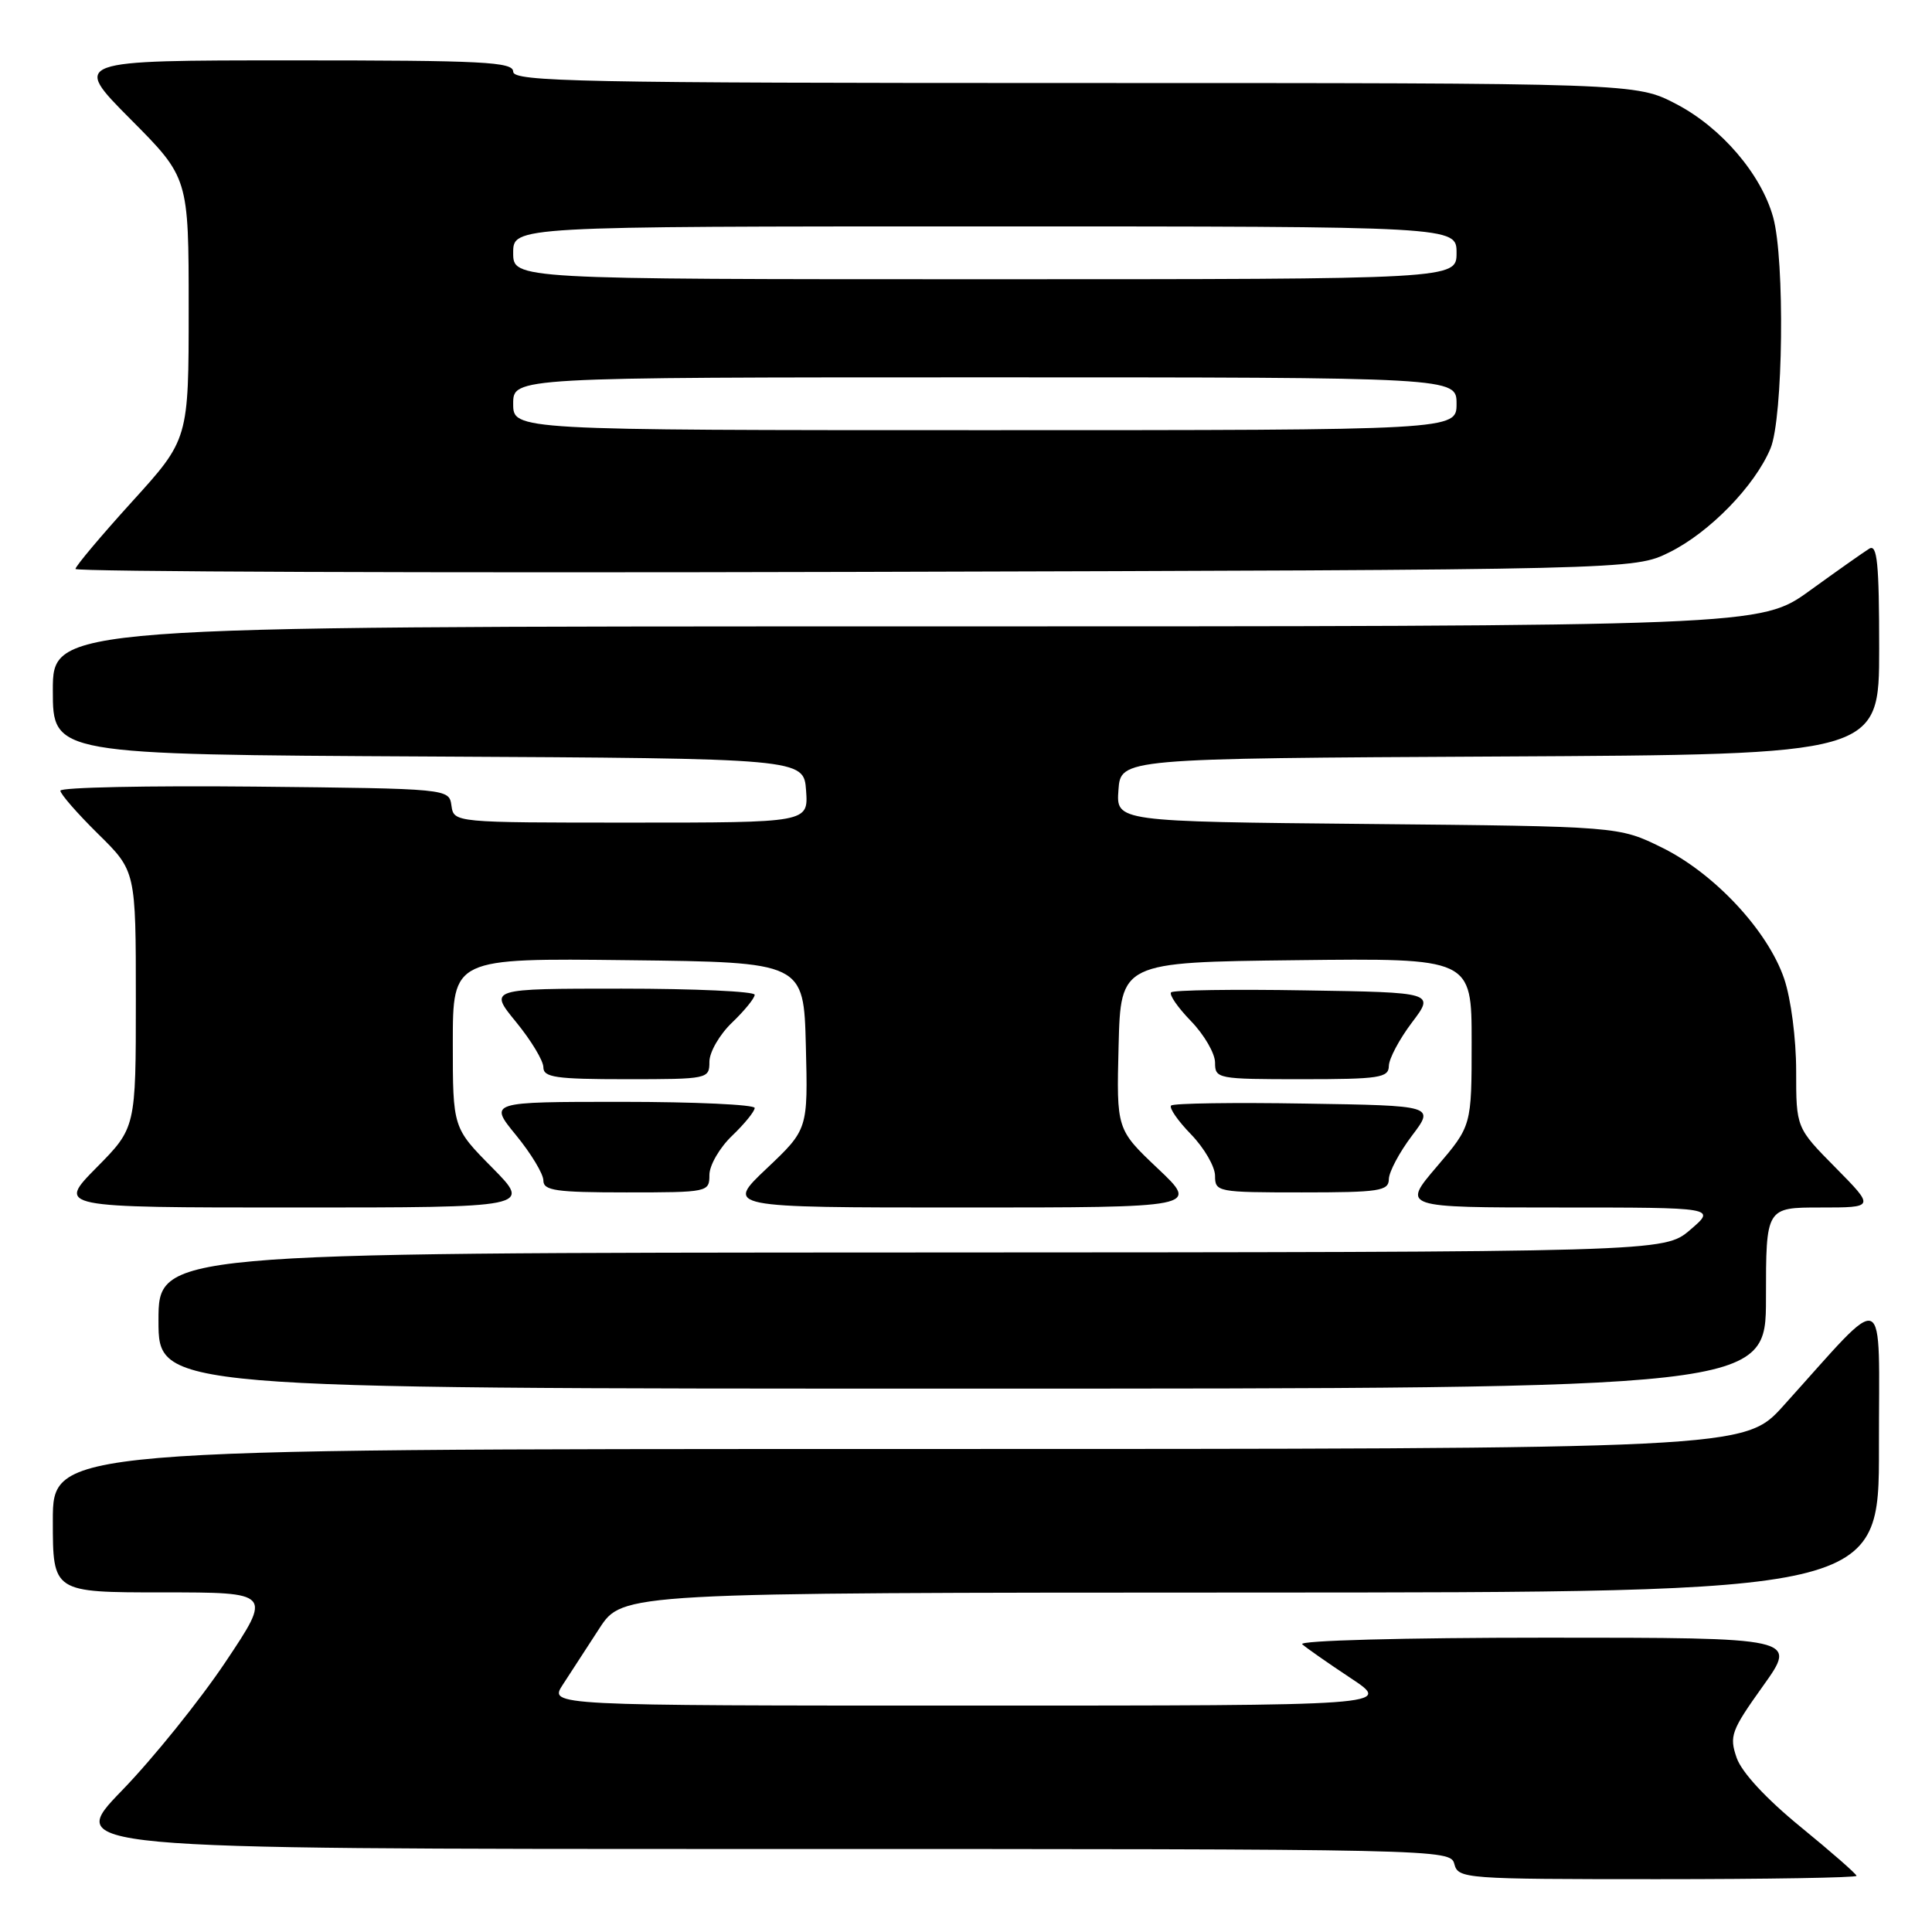 <?xml version="1.0" encoding="UTF-8" standalone="no"?>
<!DOCTYPE svg PUBLIC "-//W3C//DTD SVG 1.1//EN" "http://www.w3.org/Graphics/SVG/1.1/DTD/svg11.dtd" >
<svg xmlns="http://www.w3.org/2000/svg" xmlns:xlink="http://www.w3.org/1999/xlink" version="1.1" viewBox="0 0 256 256">
 <g >
 <path fill="currentColor"
d=" M 246.00 248.56 C 246.00 248.32 242.67 245.41 238.61 242.09 C 234.02 238.34 230.80 234.86 230.12 232.93 C 229.12 230.04 229.38 229.32 233.61 223.40 C 238.18 217.00 238.18 217.00 204.89 217.00 C 186.06 217.00 172.01 217.38 172.55 217.87 C 173.07 218.34 175.97 220.37 178.99 222.37 C 184.47 226.00 184.47 226.00 128.62 226.00 C 72.77 226.00 72.77 226.00 74.56 223.25 C 75.54 221.74 77.73 218.37 79.42 215.77 C 82.50 211.04 82.50 211.04 165.75 211.02 C 249.00 211.00 249.00 211.00 248.97 191.75 C 248.95 170.11 250.35 170.72 236.32 186.26 C 231.15 192.00 231.15 192.00 119.07 192.00 C 7.00 192.00 7.00 192.00 7.00 201.50 C 7.00 211.00 7.00 211.00 21.53 211.00 C 36.05 211.00 36.05 211.00 29.86 220.25 C 26.45 225.34 20.29 232.99 16.16 237.25 C 8.65 245.00 8.65 245.00 100.42 245.00 C 191.35 245.00 192.19 245.02 192.71 247.00 C 193.22 248.94 194.07 249.00 219.62 249.00 C 234.13 249.00 246.00 248.80 246.00 248.56 Z  M 234.00 172.00 C 234.00 160.00 234.00 160.00 241.22 160.00 C 248.43 160.00 248.43 160.00 243.22 154.72 C 238.00 149.44 238.00 149.44 238.00 141.90 C 238.00 137.62 237.31 132.33 236.41 129.68 C 234.24 123.31 227.16 115.72 220.20 112.30 C 214.50 109.50 214.50 109.50 181.20 109.18 C 147.89 108.86 147.89 108.86 148.20 104.68 C 148.50 100.50 148.50 100.50 198.75 100.24 C 249.00 99.98 249.00 99.98 249.00 85.94 C 249.00 74.64 248.74 72.06 247.69 72.70 C 246.97 73.14 243.43 75.64 239.82 78.25 C 233.25 83.00 233.25 83.00 120.12 83.00 C 7.00 83.00 7.00 83.00 7.00 91.49 C 7.00 99.98 7.00 99.98 56.75 100.24 C 106.50 100.50 106.50 100.50 106.81 104.75 C 107.11 109.00 107.11 109.00 83.63 109.00 C 60.14 109.00 60.14 109.00 59.82 106.75 C 59.50 104.50 59.50 104.50 33.75 104.23 C 19.59 104.09 8.00 104.33 8.00 104.77 C 8.00 105.21 10.25 107.79 13.00 110.50 C 18.00 115.42 18.00 115.42 18.00 132.43 C 18.00 149.44 18.00 149.44 12.78 154.72 C 7.57 160.00 7.57 160.00 39.00 160.00 C 70.43 160.00 70.43 160.00 65.22 154.72 C 60.00 149.44 60.00 149.44 60.00 138.20 C 60.00 126.96 60.00 126.96 83.25 127.23 C 106.50 127.50 106.50 127.50 106.78 138.58 C 107.06 149.65 107.06 149.65 101.59 154.83 C 96.12 160.00 96.12 160.00 127.50 160.00 C 158.88 160.00 158.88 160.00 153.41 154.83 C 147.94 149.65 147.94 149.65 148.22 138.58 C 148.50 127.50 148.50 127.50 171.75 127.23 C 195.00 126.96 195.00 126.96 195.00 138.07 C 195.00 149.18 195.00 149.18 190.38 154.59 C 185.76 160.00 185.76 160.00 206.59 160.00 C 227.42 160.00 227.42 160.00 223.96 162.96 C 220.50 165.92 220.50 165.92 120.75 165.96 C 21.00 166.00 21.00 166.00 21.00 175.00 C 21.00 184.00 21.00 184.00 127.50 184.00 C 234.00 184.00 234.00 184.00 234.00 172.00 Z  M 94.00 155.69 C 94.00 154.41 95.35 152.08 97.00 150.50 C 98.65 148.92 100.00 147.26 100.00 146.81 C 100.00 146.37 92.07 146.00 82.38 146.00 C 64.76 146.00 64.76 146.00 68.38 150.42 C 70.37 152.85 72.00 155.55 72.00 156.42 C 72.00 157.76 73.64 158.00 83.00 158.00 C 93.83 158.00 94.00 157.96 94.00 155.69 Z  M 184.03 156.25 C 184.04 155.29 185.42 152.70 187.08 150.50 C 190.11 146.50 190.11 146.50 172.91 146.23 C 163.45 146.07 155.47 146.19 155.18 146.49 C 154.88 146.79 156.07 148.51 157.82 150.31 C 159.57 152.12 161.00 154.59 161.00 155.80 C 161.00 157.94 161.31 158.00 172.50 158.00 C 182.78 158.00 184.00 157.81 184.03 156.25 Z  M 94.00 140.69 C 94.00 139.41 95.35 137.08 97.00 135.50 C 98.65 133.92 100.00 132.26 100.00 131.81 C 100.00 131.37 92.07 131.00 82.38 131.00 C 64.76 131.00 64.76 131.00 68.38 135.42 C 70.37 137.85 72.00 140.55 72.00 141.42 C 72.00 142.76 73.64 143.00 83.00 143.00 C 93.83 143.00 94.00 142.96 94.00 140.69 Z  M 184.03 141.25 C 184.04 140.29 185.42 137.70 187.08 135.50 C 190.11 131.50 190.11 131.50 172.91 131.23 C 163.45 131.07 155.47 131.19 155.18 131.49 C 154.88 131.79 156.07 133.51 157.82 135.31 C 159.57 137.12 161.00 139.59 161.00 140.80 C 161.00 142.94 161.31 143.00 172.50 143.00 C 182.78 143.00 184.00 142.81 184.03 141.25 Z  M 221.19 73.19 C 226.50 70.57 232.52 64.40 234.60 59.42 C 236.28 55.40 236.52 34.42 234.95 28.78 C 233.37 23.08 228.09 16.91 222.12 13.79 C 216.77 11.00 216.77 11.00 142.39 11.00 C 76.93 11.00 68.00 10.82 68.00 9.50 C 68.00 8.20 64.09 8.00 38.77 8.00 C 9.55 8.00 9.55 8.00 17.27 15.77 C 25.00 23.54 25.00 23.54 25.00 40.88 C 25.00 58.21 25.00 58.21 17.50 66.47 C 13.38 71.01 10.00 75.03 10.00 75.39 C 10.00 75.76 56.46 75.93 113.25 75.78 C 216.50 75.50 216.50 75.50 221.19 73.19 Z  M 68.00 53.50 C 68.00 50.00 68.00 50.00 130.50 50.00 C 193.00 50.00 193.00 50.00 193.00 53.50 C 193.00 57.00 193.00 57.00 130.50 57.00 C 68.00 57.00 68.00 57.00 68.00 53.50 Z  M 68.00 33.50 C 68.00 30.00 68.00 30.00 130.50 30.00 C 193.00 30.00 193.00 30.00 193.00 33.50 C 193.00 37.00 193.00 37.00 130.50 37.00 C 68.00 37.00 68.00 37.00 68.00 33.50 Z "/>
</g>
</svg>